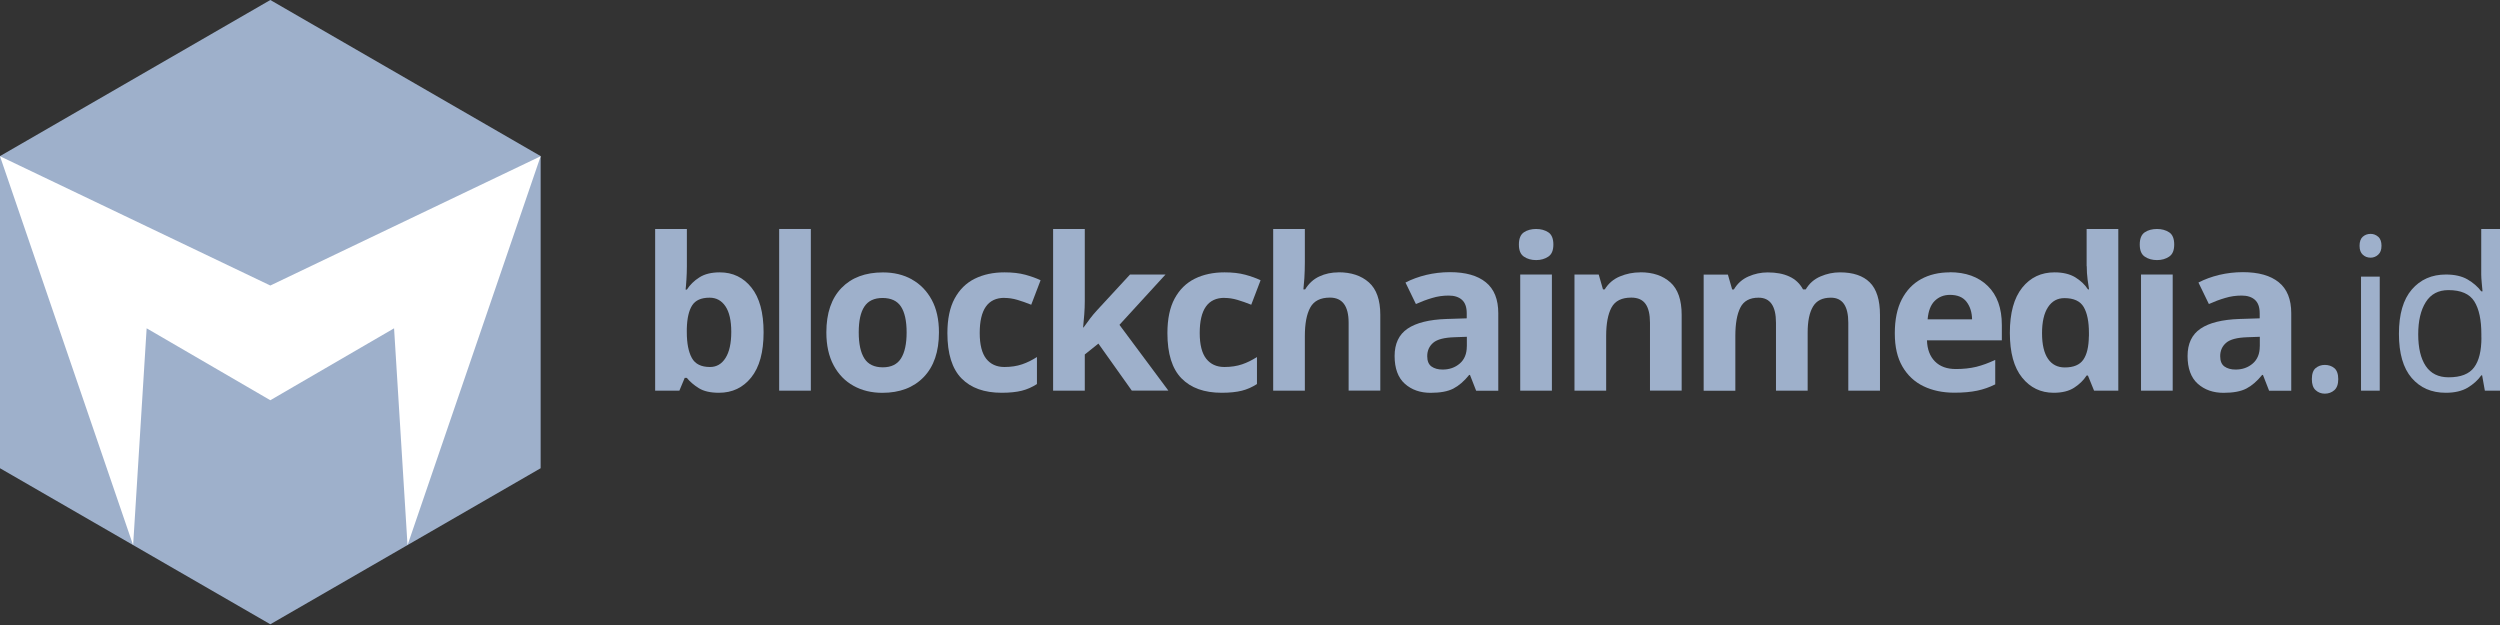 <svg width="140" height="35" viewBox="0 0 140 35" fill="none" xmlns="http://www.w3.org/2000/svg">
<rect x="0" y="0" width="140" height="35" fill="#333333" stroke="none"/>
<path d="M0 8.742V26.221L15.138 34.959L30.276 26.221V8.742L15.138 0L0 8.742Z" fill="#9EB0CB"/>
<path d="M15.138 15.989L0 8.75L7.455 30.531L8.212 18.385L15.138 22.413L22.068 18.385L22.821 30.531L30.276 8.75L15.138 15.989Z" fill="white"/>
<path d="M40.31 15.252C39.84 15.252 39.459 15.345 39.167 15.533C38.871 15.719 38.639 15.95 38.465 16.217H38.394C38.408 16.082 38.426 15.897 38.44 15.658C38.454 15.419 38.465 15.177 38.465 14.931V12.823H36.688V21.877H38.045L38.344 21.161H38.461C38.636 21.375 38.86 21.567 39.135 21.738C39.409 21.909 39.783 21.995 40.26 21.995C41.008 21.995 41.61 21.71 42.069 21.136C42.529 20.563 42.761 19.722 42.761 18.611C42.761 17.5 42.533 16.67 42.08 16.103C41.628 15.537 41.037 15.252 40.306 15.252H40.31ZM40.63 20.046C40.417 20.385 40.125 20.552 39.761 20.552C39.27 20.552 38.928 20.385 38.743 20.046C38.557 19.708 38.461 19.227 38.461 18.6V18.408C38.476 17.82 38.579 17.382 38.764 17.097C38.949 16.812 39.273 16.67 39.736 16.67C40.111 16.67 40.406 16.83 40.623 17.15C40.841 17.471 40.951 17.952 40.951 18.586C40.951 19.22 40.844 19.708 40.63 20.046Z" fill="#9EB0CB"/>
<path d="M45.407 12.823H43.633V21.877H45.407V12.823Z" fill="#9EB0CB"/>
<path d="M51.067 15.647C50.597 15.384 50.059 15.255 49.446 15.255C48.459 15.255 47.687 15.544 47.124 16.125C46.561 16.705 46.276 17.535 46.276 18.614C46.276 19.337 46.411 19.95 46.682 20.456C46.953 20.962 47.323 21.343 47.797 21.606C48.271 21.87 48.809 21.998 49.41 21.998C50.386 21.998 51.159 21.706 51.729 21.115C52.296 20.527 52.581 19.694 52.581 18.614C52.581 17.891 52.445 17.282 52.175 16.787C51.904 16.292 51.537 15.911 51.067 15.651V15.647ZM50.454 20.075C50.244 20.406 49.906 20.57 49.435 20.57C48.965 20.57 48.616 20.406 48.406 20.075C48.196 19.747 48.089 19.259 48.089 18.614C48.089 17.97 48.192 17.489 48.406 17.168C48.616 16.848 48.955 16.687 49.425 16.687C49.895 16.687 50.244 16.848 50.454 17.168C50.664 17.489 50.771 17.973 50.771 18.614C50.771 19.256 50.664 19.744 50.454 20.075Z" fill="#9EB0CB"/>
<path d="M56.249 16.684C56.488 16.684 56.727 16.72 56.969 16.791C57.211 16.862 57.471 16.954 57.749 17.065L58.273 15.694C58.027 15.576 57.738 15.473 57.411 15.384C57.079 15.295 56.695 15.252 56.249 15.252C55.623 15.252 55.067 15.37 54.586 15.608C54.105 15.847 53.731 16.217 53.461 16.716C53.19 17.215 53.054 17.863 53.054 18.657C53.054 19.808 53.318 20.652 53.845 21.19C54.372 21.727 55.12 21.995 56.093 21.995C56.545 21.995 56.919 21.955 57.218 21.881C57.517 21.806 57.799 21.681 58.069 21.507V19.993C57.799 20.167 57.521 20.306 57.236 20.402C56.951 20.499 56.62 20.552 56.246 20.552C55.808 20.552 55.469 20.395 55.227 20.089C54.985 19.779 54.864 19.298 54.864 18.646C54.864 17.336 55.323 16.68 56.246 16.68L56.249 16.684Z" fill="#9EB0CB"/>
<path d="M65.282 15.373H63.281L61.457 17.35C61.314 17.5 61.179 17.663 61.051 17.831C60.922 18.002 60.801 18.169 60.68 18.337H60.655C60.68 18.091 60.702 17.845 60.719 17.603C60.737 17.361 60.748 17.115 60.748 16.869V12.823H58.974V21.877H60.748V19.85L61.51 19.241L63.38 21.873H65.428L62.689 18.191L65.275 15.366L65.282 15.373Z" fill="#9EB0CB"/>
<path d="M68.57 16.684C68.809 16.684 69.047 16.72 69.29 16.791C69.532 16.862 69.792 16.954 70.07 17.065L70.593 15.694C70.347 15.576 70.059 15.473 69.731 15.384C69.4 15.295 69.015 15.252 68.57 15.252C67.943 15.252 67.387 15.37 66.907 15.608C66.426 15.847 66.052 16.217 65.781 16.716C65.51 17.215 65.375 17.863 65.375 18.657C65.375 19.808 65.638 20.652 66.166 21.19C66.693 21.727 67.441 21.995 68.413 21.995C68.866 21.995 69.24 21.955 69.539 21.881C69.838 21.806 70.119 21.681 70.39 21.507V19.993C70.119 20.167 69.842 20.306 69.557 20.402C69.272 20.499 68.94 20.552 68.566 20.552C68.128 20.552 67.79 20.395 67.548 20.089C67.305 19.779 67.184 19.298 67.184 18.646C67.184 17.336 67.644 16.68 68.566 16.68L68.57 16.684Z" fill="#9EB0CB"/>
<path d="M74.967 15.252C74.568 15.252 74.208 15.327 73.884 15.48C73.557 15.63 73.293 15.872 73.087 16.206H72.99C73.004 16.089 73.022 15.882 73.044 15.587C73.061 15.295 73.072 14.988 73.072 14.668V12.823H71.298V21.877H73.072V18.814C73.072 18.123 73.172 17.592 73.375 17.222C73.578 16.851 73.945 16.666 74.476 16.666C75.174 16.666 75.523 17.136 75.523 18.073V21.873H77.297V17.631C77.297 16.798 77.083 16.192 76.659 15.815C76.235 15.437 75.669 15.248 74.96 15.248L74.967 15.252Z" fill="#9EB0CB"/>
<path d="M83.206 15.808C82.743 15.43 82.073 15.241 81.197 15.241C80.737 15.241 80.292 15.295 79.868 15.395C79.445 15.498 79.056 15.64 78.707 15.822L79.291 17.026C79.594 16.89 79.893 16.777 80.196 16.688C80.499 16.595 80.809 16.552 81.126 16.552C81.443 16.552 81.692 16.631 81.87 16.791C82.048 16.951 82.137 17.2 82.137 17.542V17.827L81.005 17.863C80.036 17.895 79.309 18.077 78.825 18.404C78.34 18.732 78.098 19.245 78.098 19.936C78.098 20.627 78.29 21.154 78.672 21.492C79.053 21.831 79.534 21.998 80.114 21.998C80.656 21.998 81.079 21.92 81.389 21.76C81.699 21.599 81.991 21.346 82.273 20.997H82.319L82.664 21.881H83.904V17.542C83.904 16.762 83.672 16.185 83.206 15.808ZM82.141 19.398C82.141 19.811 82.009 20.132 81.749 20.356C81.485 20.584 81.165 20.695 80.784 20.695C80.531 20.695 80.324 20.638 80.164 20.524C80.004 20.41 79.925 20.217 79.925 19.947C79.925 19.637 80.036 19.387 80.26 19.195C80.485 19.003 80.88 18.903 81.453 18.885L82.144 18.86V19.398H82.141Z" fill="#9EB0CB"/>
<path d="M86.906 15.373H85.133V21.877H86.906V15.373Z" fill="#9EB0CB"/>
<path d="M86.704 13.008C86.511 12.883 86.287 12.823 86.023 12.823C85.76 12.823 85.525 12.883 85.339 13.008C85.154 13.133 85.058 13.361 85.058 13.692C85.058 14.023 85.151 14.244 85.339 14.372C85.525 14.5 85.756 14.565 86.023 14.565C86.29 14.565 86.511 14.5 86.704 14.372C86.896 14.244 86.989 14.02 86.989 13.692C86.989 13.364 86.892 13.129 86.704 13.008Z" fill="#9EB0CB"/>
<path d="M91.865 15.252C91.459 15.252 91.078 15.327 90.714 15.48C90.351 15.63 90.07 15.872 89.863 16.207H89.767L89.528 15.373H88.171V21.877H89.945V18.814C89.945 18.123 90.045 17.592 90.244 17.222C90.444 16.851 90.811 16.666 91.352 16.666C91.719 16.666 91.982 16.784 92.15 17.019C92.317 17.254 92.399 17.606 92.399 18.073V21.873H94.173V17.631C94.173 16.798 93.963 16.192 93.543 15.815C93.122 15.437 92.563 15.248 91.861 15.248L91.865 15.252Z" fill="#9EB0CB"/>
<path d="M103.038 15.252C102.664 15.252 102.301 15.327 101.948 15.48C101.596 15.63 101.318 15.872 101.122 16.206H100.969C100.794 15.882 100.541 15.64 100.207 15.487C99.872 15.33 99.469 15.255 98.992 15.255C98.618 15.255 98.258 15.33 97.913 15.483C97.567 15.633 97.296 15.875 97.097 16.21H97.001L96.762 15.377H95.405V21.881H97.179V18.817C97.179 18.126 97.272 17.596 97.46 17.225C97.645 16.855 97.987 16.67 98.479 16.67C99.131 16.67 99.455 17.14 99.455 18.076V21.877H101.229V18.611C101.229 17.984 101.329 17.503 101.528 17.168C101.727 16.833 102.059 16.67 102.529 16.67C103.181 16.67 103.505 17.14 103.505 18.076V21.877H105.279V17.635C105.279 16.801 105.09 16.196 104.712 15.818C104.335 15.441 103.776 15.252 103.038 15.252Z" fill="#9EB0CB"/>
<path d="M109.186 15.252C108.574 15.252 108.039 15.38 107.576 15.633C107.117 15.886 106.757 16.267 106.497 16.77C106.237 17.275 106.109 17.906 106.109 18.668C106.109 19.43 106.251 20.036 106.536 20.527C106.821 21.019 107.216 21.386 107.715 21.628C108.217 21.87 108.791 21.991 109.443 21.991C109.945 21.991 110.369 21.952 110.725 21.877C111.078 21.803 111.412 21.685 111.733 21.525V20.153C111.366 20.328 111.013 20.456 110.671 20.542C110.33 20.624 109.948 20.666 109.528 20.666C109.026 20.666 108.638 20.524 108.356 20.239C108.075 19.954 107.925 19.559 107.911 19.06H112.103V18.201C112.103 17.258 111.84 16.527 111.316 16.015C110.793 15.502 110.08 15.245 109.183 15.245L109.186 15.252ZM107.947 17.884C107.986 17.414 108.121 17.069 108.346 16.848C108.574 16.627 108.855 16.513 109.197 16.513C109.617 16.513 109.927 16.641 110.126 16.901C110.326 17.161 110.429 17.489 110.436 17.884H107.947Z" fill="#9EB0CB"/>
<path d="M116.858 14.906C116.858 15.159 116.873 15.409 116.905 15.651C116.937 15.893 116.965 16.078 116.987 16.206H116.926C116.752 15.936 116.513 15.711 116.21 15.526C115.907 15.345 115.523 15.252 115.053 15.252C114.305 15.252 113.703 15.537 113.243 16.11C112.784 16.684 112.552 17.524 112.552 18.636C112.552 19.747 112.78 20.577 113.236 21.143C113.692 21.71 114.283 21.995 115.006 21.995C115.476 21.995 115.858 21.902 116.15 21.713C116.442 21.528 116.677 21.297 116.851 21.029H116.923L117.268 21.877H118.625V12.823H116.851V14.906H116.858ZM116.976 18.839C116.969 19.419 116.866 19.854 116.666 20.142C116.467 20.431 116.121 20.577 115.63 20.577C115.224 20.577 114.91 20.417 114.689 20.096C114.468 19.776 114.354 19.295 114.354 18.661C114.354 18.027 114.465 17.539 114.689 17.2C114.91 16.862 115.216 16.695 115.608 16.695C116.132 16.695 116.492 16.862 116.687 17.193C116.883 17.528 116.98 18.012 116.98 18.646V18.839H116.976Z" fill="#9EB0CB"/>
<path d="M121.471 13.008C121.279 12.883 121.054 12.823 120.791 12.823C120.527 12.823 120.292 12.883 120.107 13.008C119.922 13.133 119.826 13.361 119.826 13.692C119.826 14.023 119.918 14.244 120.107 14.372C120.292 14.5 120.524 14.565 120.791 14.565C121.058 14.565 121.279 14.5 121.471 14.372C121.664 14.244 121.756 14.02 121.756 13.692C121.756 13.364 121.66 13.129 121.471 13.008Z" fill="#9EB0CB"/>
<path d="M121.671 15.373H119.897V21.877H121.671V15.373Z" fill="#9EB0CB"/>
<path d="M127.612 15.808C127.149 15.43 126.479 15.241 125.603 15.241C125.143 15.241 124.698 15.295 124.274 15.395C123.85 15.498 123.462 15.64 123.113 15.822L123.697 17.026C124 16.89 124.299 16.777 124.602 16.688C124.905 16.595 125.215 16.552 125.532 16.552C125.849 16.552 126.098 16.631 126.276 16.791C126.454 16.951 126.543 17.2 126.543 17.542V17.827L125.41 17.863C124.442 17.895 123.715 18.077 123.231 18.404C122.746 18.732 122.504 19.245 122.504 19.936C122.504 20.627 122.696 21.154 123.077 21.492C123.459 21.831 123.939 21.998 124.52 21.998C125.061 21.998 125.485 21.92 125.795 21.76C126.105 21.599 126.397 21.346 126.679 20.997H126.725L127.07 21.881H128.31V17.542C128.31 16.762 128.078 16.185 127.612 15.808ZM126.547 19.398C126.547 19.811 126.415 20.132 126.155 20.356C125.891 20.584 125.571 20.695 125.19 20.695C124.937 20.695 124.73 20.638 124.57 20.524C124.41 20.41 124.331 20.217 124.331 19.947C124.331 19.637 124.442 19.387 124.666 19.195C124.89 19.003 125.286 18.903 125.859 18.885L126.55 18.86V19.398H126.547Z" fill="#9EB0CB"/>
<path d="M130.191 20.435C129.991 20.435 129.82 20.495 129.678 20.613C129.535 20.73 129.464 20.941 129.464 21.233C129.464 21.525 129.535 21.724 129.678 21.852C129.82 21.981 129.991 22.045 130.191 22.045C130.39 22.045 130.575 21.981 130.721 21.852C130.867 21.724 130.942 21.518 130.942 21.233C130.942 20.948 130.867 20.734 130.721 20.613C130.575 20.495 130.397 20.435 130.191 20.435Z" fill="#9EB0CB"/>
<path d="M132.755 13.097C132.581 13.097 132.435 13.151 132.314 13.258C132.196 13.364 132.135 13.532 132.135 13.763C132.135 13.995 132.196 14.152 132.314 14.262C132.431 14.373 132.581 14.43 132.755 14.43C132.915 14.43 133.054 14.373 133.179 14.262C133.304 14.152 133.364 13.984 133.364 13.763C133.364 13.543 133.304 13.364 133.179 13.258C133.054 13.151 132.915 13.097 132.755 13.097Z" fill="#9EB0CB"/>
<path d="M133.265 15.491H132.217V21.877H133.265V15.491Z" fill="#9EB0CB"/>
<path d="M138.949 12.823V15.373C138.949 15.491 138.96 15.655 138.978 15.854C138.999 16.057 139.01 16.21 139.021 16.313H138.949C138.75 16.05 138.493 15.829 138.18 15.647C137.867 15.466 137.464 15.373 136.972 15.373C136.178 15.373 135.541 15.655 135.06 16.214C134.579 16.773 134.34 17.603 134.34 18.696C134.34 19.79 134.579 20.616 135.056 21.168C135.533 21.72 136.168 21.995 136.962 21.995C137.464 21.995 137.87 21.898 138.191 21.71C138.508 21.517 138.764 21.289 138.953 21.019H138.999L139.152 21.877H140V12.823H138.953H138.949ZM138.96 18.899C138.96 19.647 138.825 20.203 138.55 20.573C138.276 20.944 137.802 21.129 137.126 21.129C136.552 21.129 136.128 20.919 135.843 20.499C135.562 20.078 135.42 19.487 135.42 18.725C135.42 17.963 135.562 17.368 135.843 16.919C136.125 16.47 136.549 16.246 137.111 16.246C137.817 16.246 138.301 16.459 138.565 16.883C138.828 17.307 138.956 17.916 138.956 18.711V18.903L138.96 18.899Z" fill="#9EB0CB"/>
</svg>
